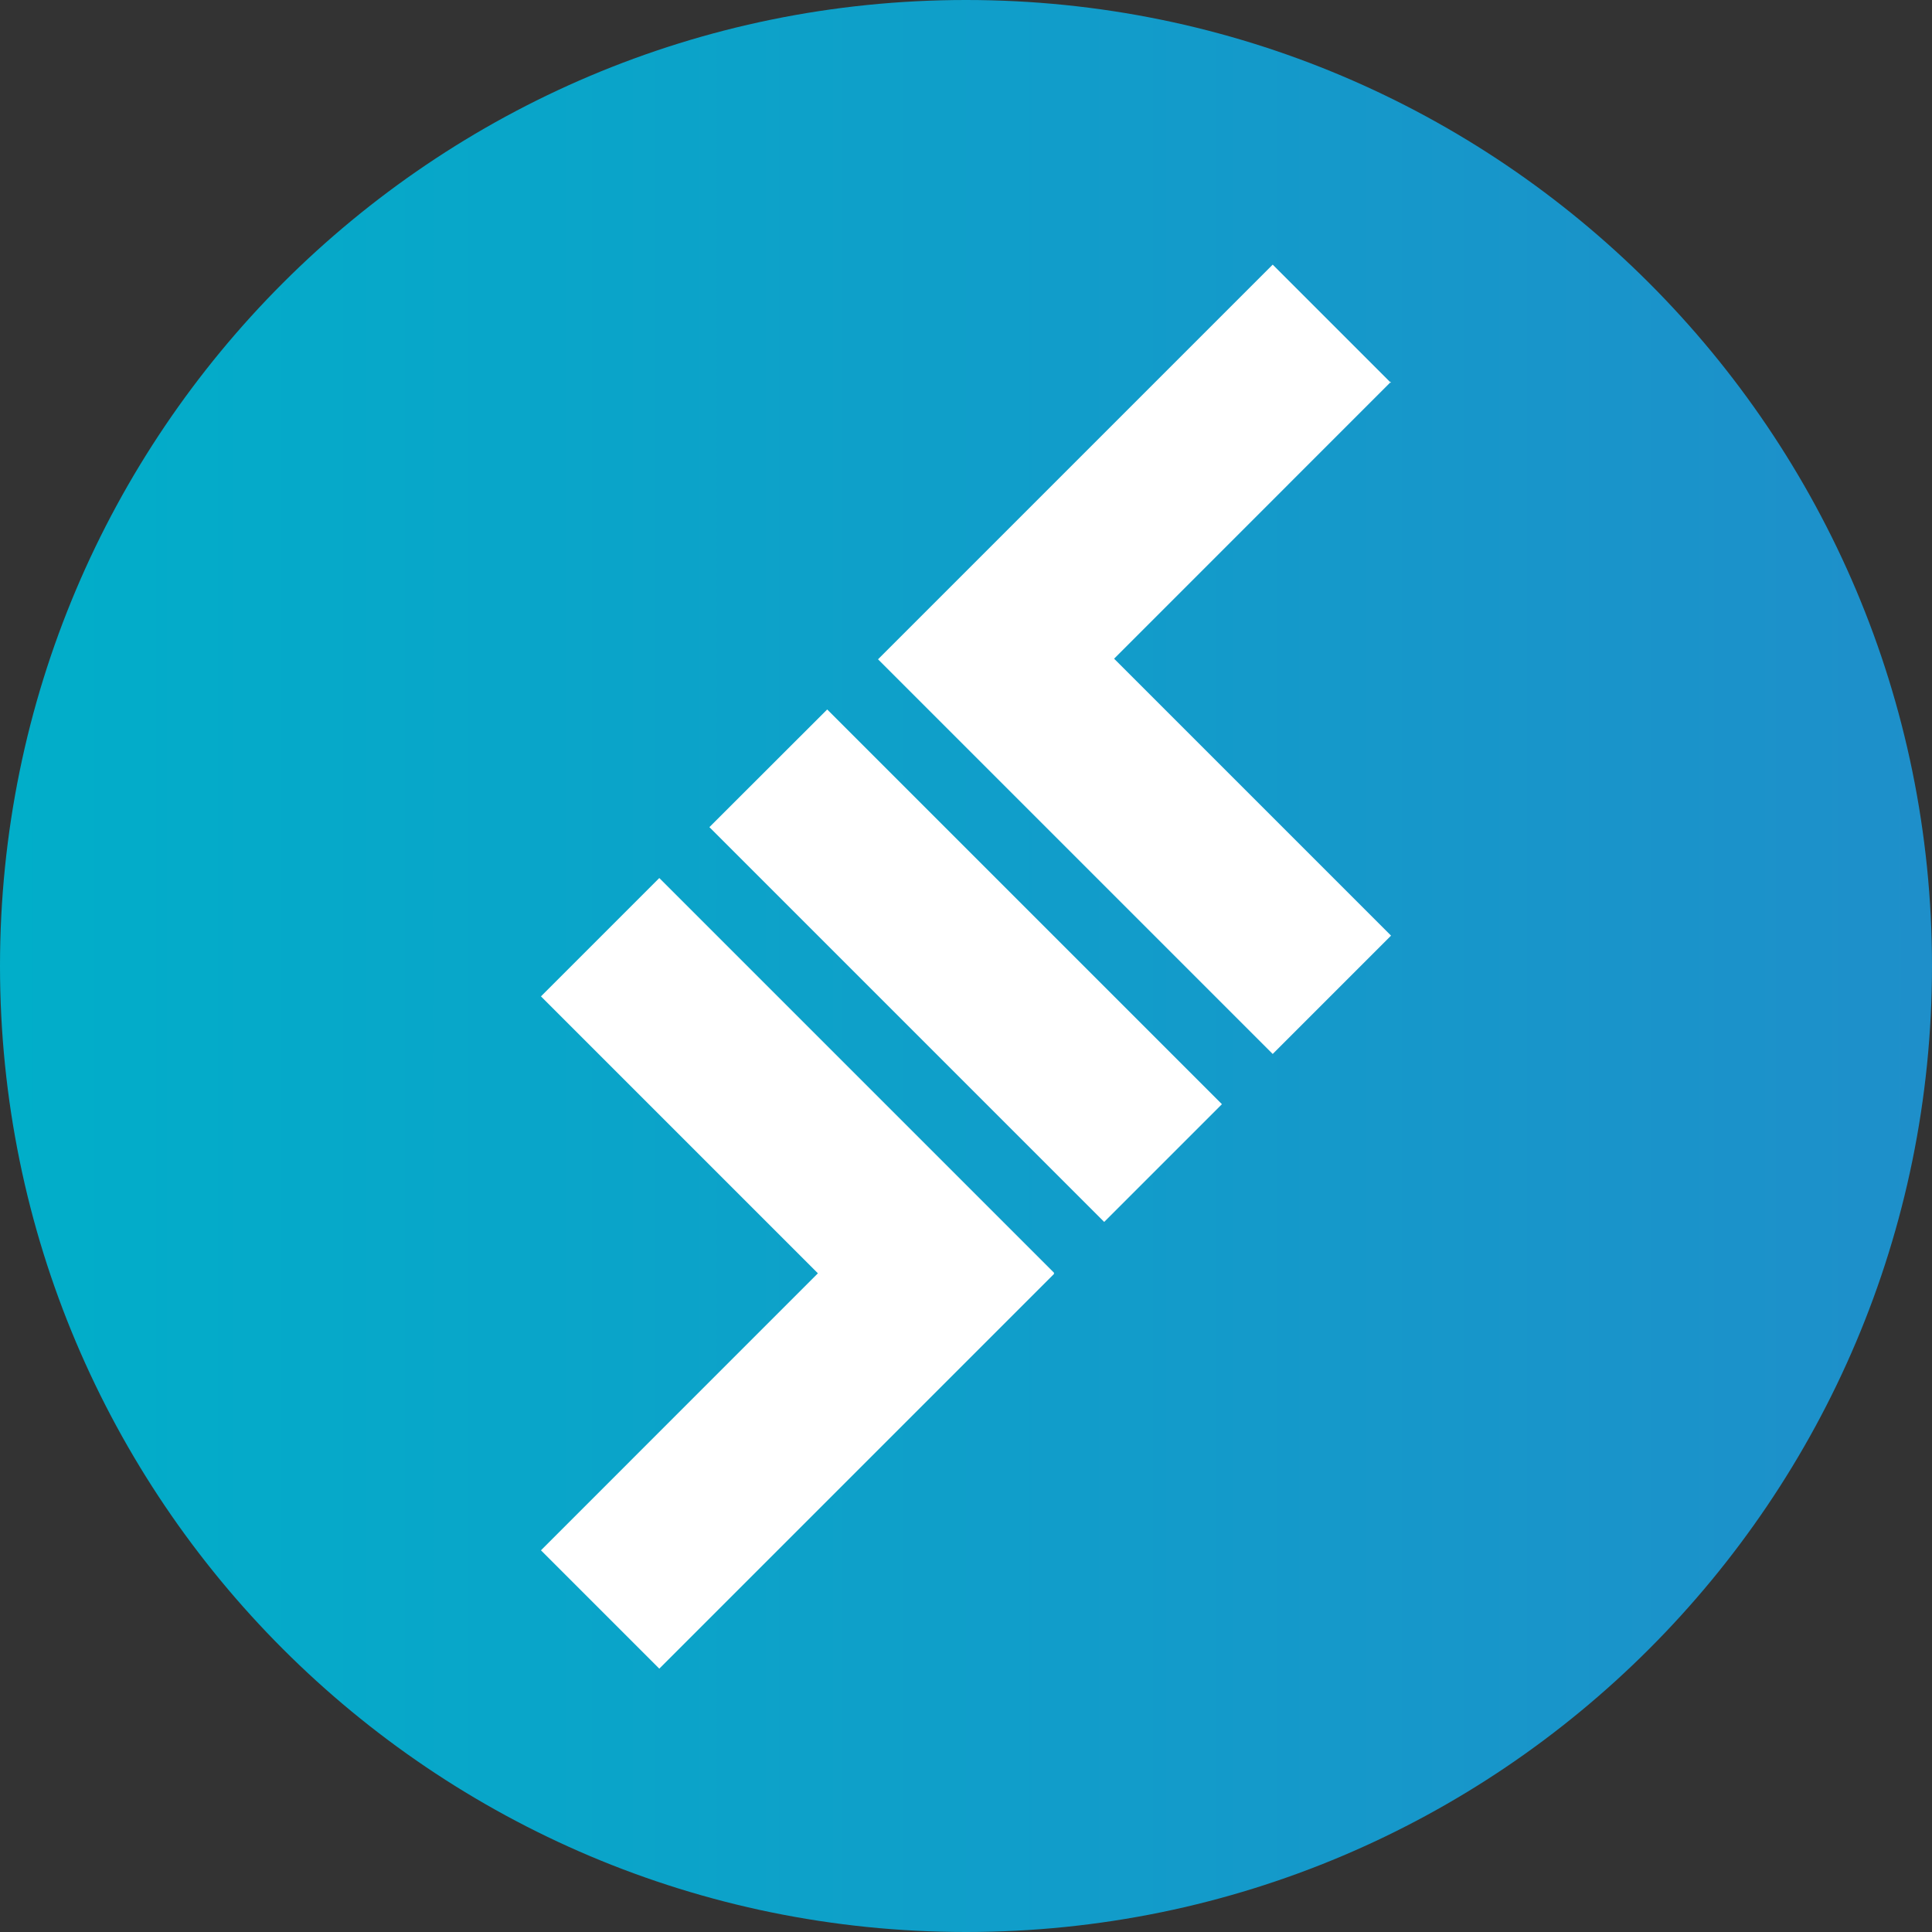 <svg xmlns="http://www.w3.org/2000/svg" width="32" height="32" fill="none" viewBox="0 0 32 32"><rect x="0" y="0" width="32" height="32" fill="#333333" stroke="none"/><g clip-path="url(#z5w6v__clip0_297_24)"><path fill="url(#z5w6v__paint0_linear_297_24)" d="M16 32c8.836 0 16-7.164 16-16S24.836 0 16 0 0 7.164 0 16s7.164 16 16 16"/><path fill="#fff" d="m23.04 6.343-1.96-1.96-6.537 6.537 6.537 6.537 1.96-1.96-4.587-4.587 4.587-4.588zM17.457 21.08l-6.537-6.537-1.96 1.96 4.587 4.587-4.587 4.588 1.96 1.96 6.537-6.537zm-3.756-9.329 6.538 6.538-1.95 1.95L11.75 13.7z"/></g><defs><linearGradient id="z5w6v__paint0_linear_297_24" x1="0" x2="32" y1="16" y2="16" gradientUnits="userSpaceOnUse"><stop stop-color="#01AEC9"/><stop offset="1" stop-color="#1E8FCA"/></linearGradient><clipPath id="z5w6v__clip0_297_24"><path fill="#fff" d="M0 0h32v32H0z"/></clipPath></defs></svg>